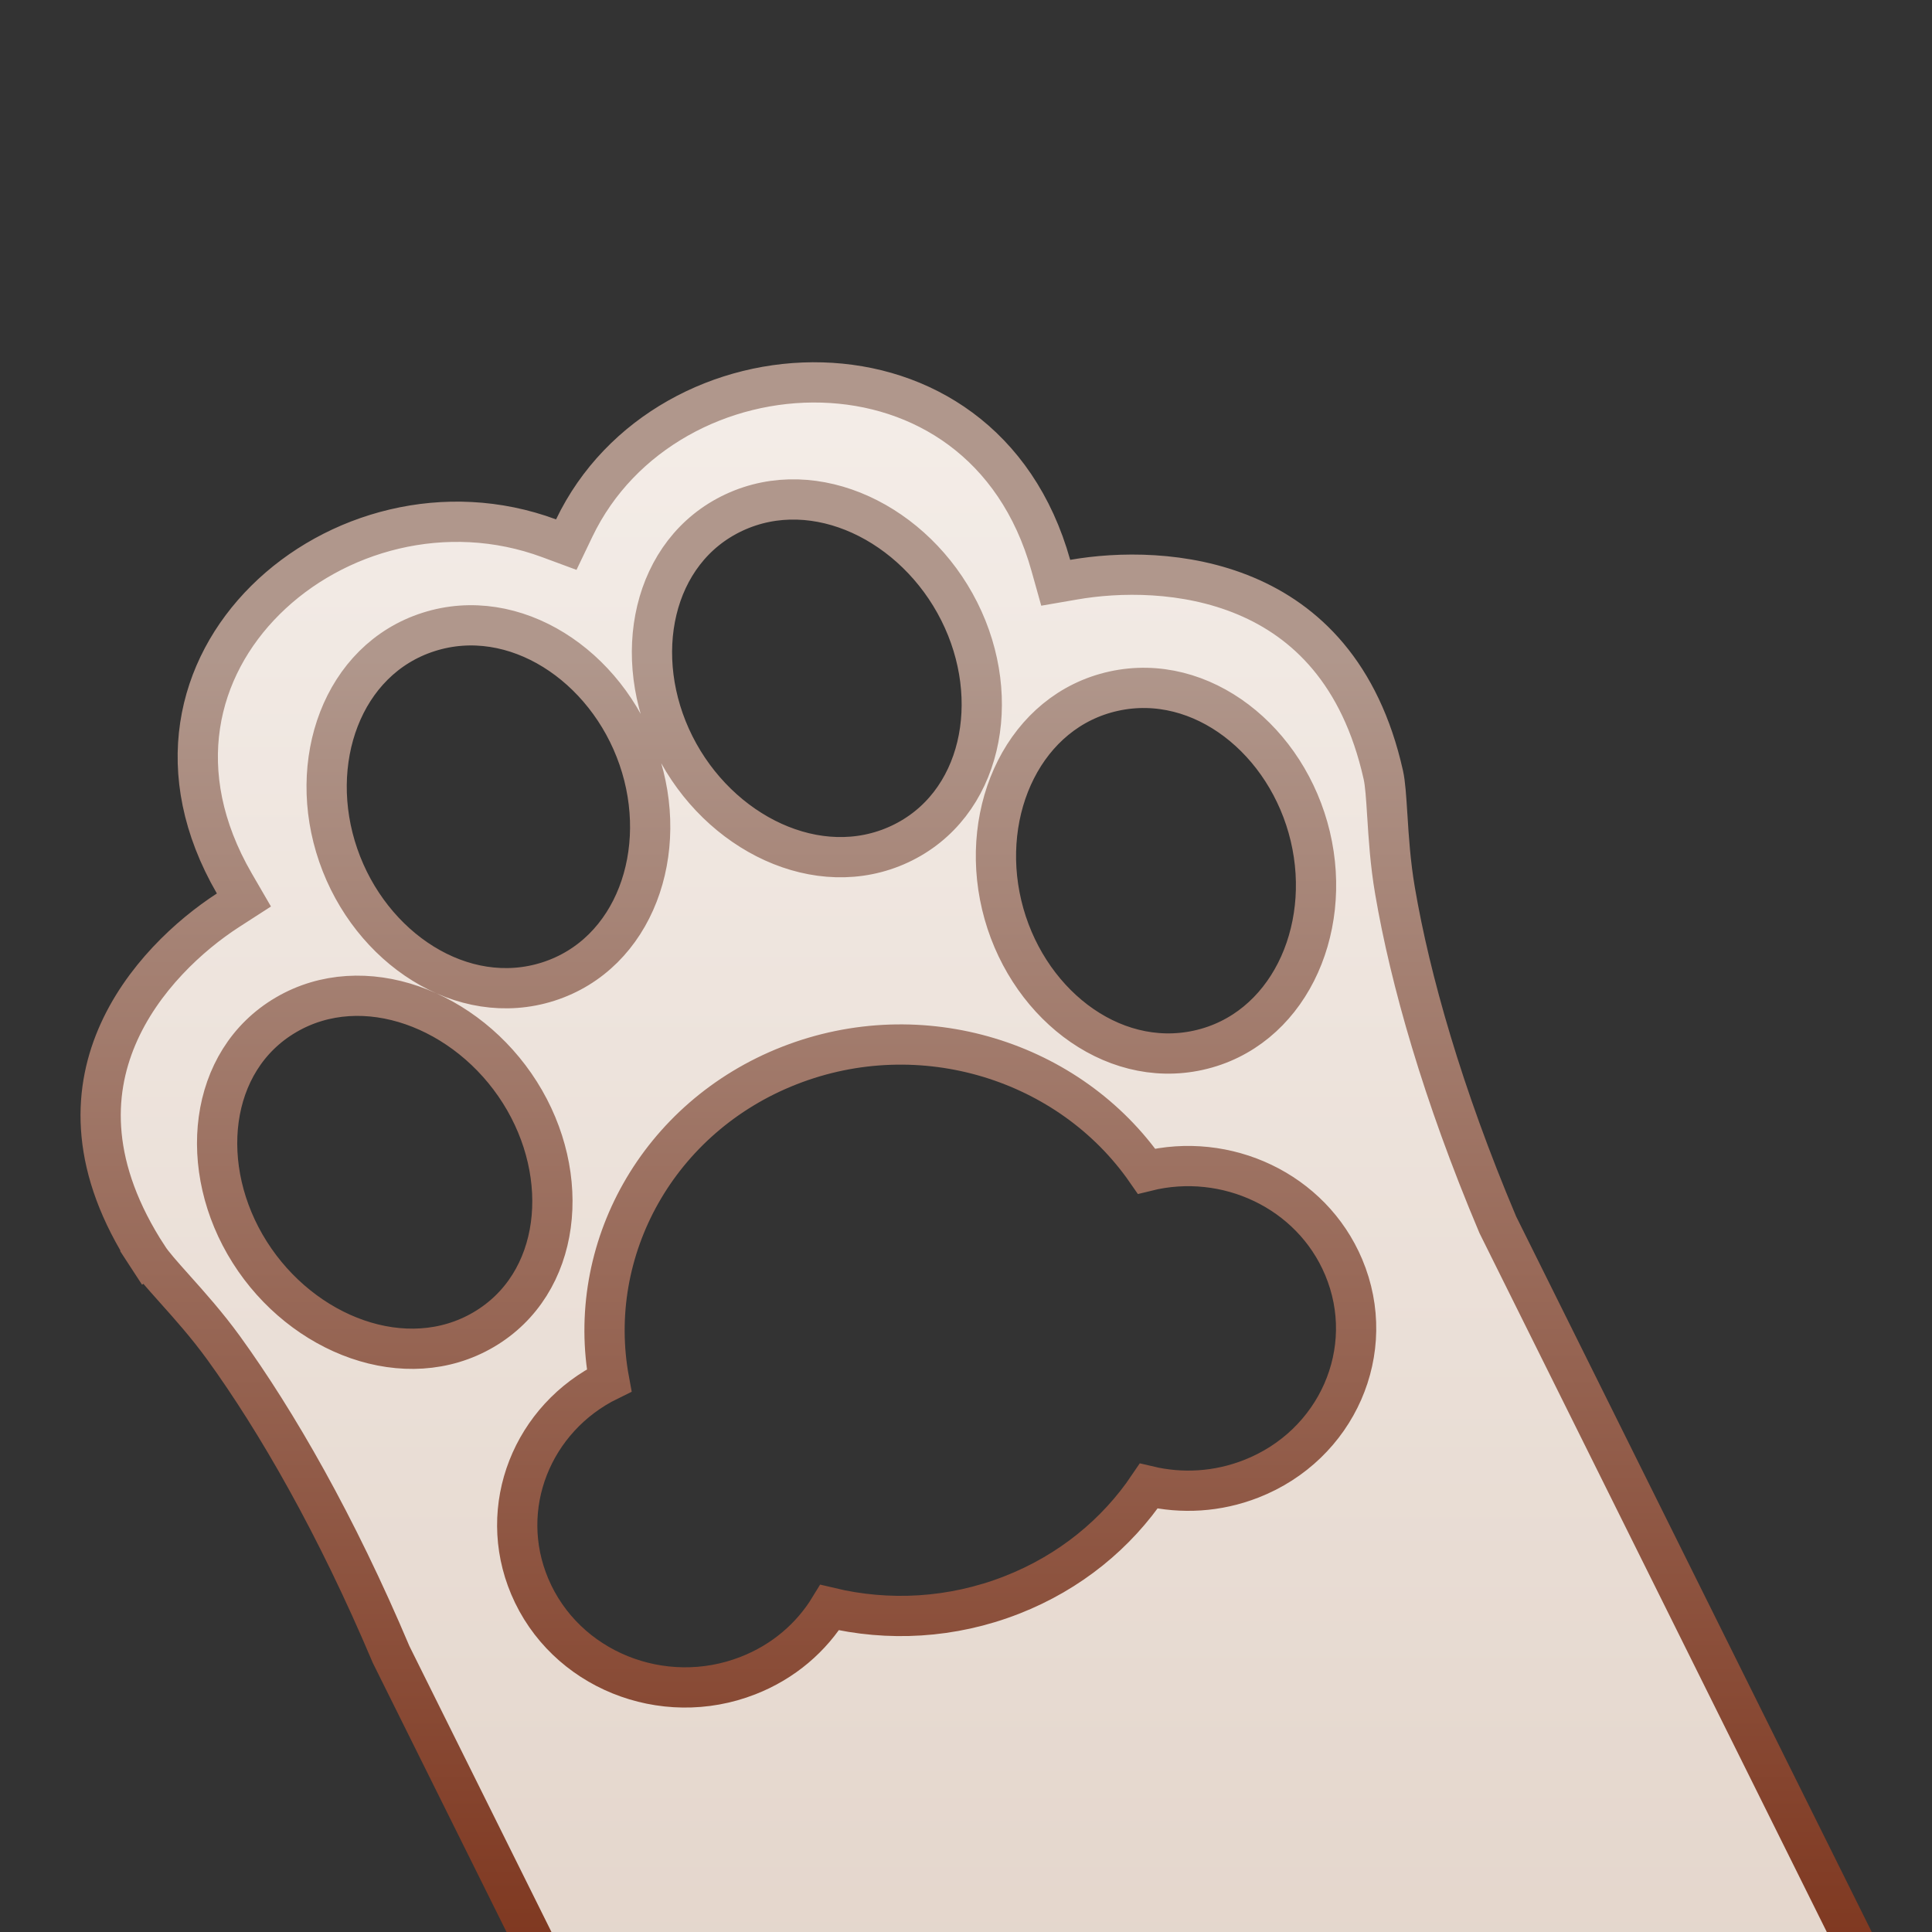 <svg width="48" height="48" viewBox="0 0 48 48" fill="none" xmlns="http://www.w3.org/2000/svg">
<rect x="0" y="0" width="48" height="48" fill="#333333" stroke="none"/>
<g clip-path="url(#clip0_208_5)">
<path d="M14.266 13.12L14.069 13.531L13.642 13.373C11.076 12.423 8.311 13.201 6.593 14.91C4.897 16.597 4.222 19.186 5.821 21.948L6.06 22.36L5.66 22.618C4.726 23.223 3.518 24.309 2.902 25.765C2.301 27.186 2.238 29.018 3.675 31.226L3.256 31.499L3.675 31.226C3.797 31.414 4.021 31.666 4.337 32.019L4.342 32.025C4.702 32.427 5.146 32.923 5.558 33.492C6.875 35.313 8.355 37.882 9.718 41.108L13.391 48.5H13.419H13.452H13.486H13.52H13.554H13.588H13.623H13.659H13.694H13.73H13.767H13.803H13.84H13.878H13.916H13.954H13.992H14.031H14.071H14.11H14.15H14.191H14.231H14.272H14.314H14.355H14.398H14.44H14.483H14.526H14.569H14.613H14.657H14.701H14.746H14.791H14.837H14.883H14.929H14.975H15.022H15.069H15.116H15.164H15.212H15.26H15.309H15.358H15.407H15.457H15.507H15.557H15.607H15.658H15.709H15.761H15.812H15.864H15.917H15.969H16.022H16.076H16.129H16.183H16.237H16.291H16.346H16.401H16.456H16.511H16.567H16.623H16.68H16.736H16.793H16.85H16.908H16.965H17.023H17.081H17.14H17.199H17.258H17.317H17.377H17.436H17.496H17.557H17.617H17.678H17.739H17.8H17.862H17.924H17.986H18.048H18.111H18.173H18.236H18.3H18.363H18.427H18.491H18.555H18.619H18.684H18.749H18.814H18.879H18.945H19.011H19.077H19.143H19.209H19.276H19.343H19.41H19.477H19.544H19.612H19.68H19.748H19.817H19.885H19.954H20.023H20.092H20.161H20.23H20.3H20.37H20.44H20.51H20.581H20.651H20.722H20.793H20.864H20.936H21.007H21.079H21.151H21.223H21.295H21.368H21.44H21.513H21.586H21.659H21.732H21.806H21.879H21.953H22.027H22.101H22.175H22.25H22.324H22.399H22.474H22.549H22.624H22.699H22.774H22.85H22.926H23.002H23.077H23.154H23.23H23.306H23.383H23.459H23.536H23.613H23.69H23.767H23.844H23.922H23.999H24.077H24.155H24.232H24.31H24.389H24.467H24.545H24.623H24.702H24.781H24.859H24.938H25.017H25.096H25.175H25.255H25.334H25.413H25.493H25.572H25.652H25.732H25.812H25.892H25.972H26.052H26.132H26.212H26.293H26.373H26.454H26.534H26.615H26.695H26.776H26.857H26.938H27.019H27.1H27.181H27.262H27.344H27.425H27.506H27.588H27.669H27.751H27.832H27.914H27.996H28.077H28.159H28.241H28.323H28.404H28.486H28.568H28.65H28.732H28.814H28.896H28.979H29.061H29.143H29.225H29.307H29.39H29.472H29.554H29.636H29.719H29.801H29.883H29.966H30.048H30.131H30.213H30.295H30.378H30.46H30.542H30.625H30.707H30.79H30.872H30.954H31.037H31.119H31.201H31.284H31.366H31.448H31.531H31.613H31.695H31.778H31.86H31.942H32.024H32.106H32.188H32.271H32.353H32.435H32.517H32.599H32.681H32.763H32.844H32.926H33.008H33.09H33.171H33.253H33.335H33.416H33.498H33.579H33.66H33.742H33.823H33.904H33.986H34.067H34.148H34.229H34.309H34.39H34.471H34.552H34.632H34.713H34.794H34.874H34.954H35.034H35.115H35.195H35.275H35.355H35.434H35.514H35.594H35.673H35.753H35.832H35.912H35.991H36.07H36.149H36.228H36.306H36.385H36.464H36.542H36.621H36.699H36.777H36.855H36.933H37.011H37.089H37.166H37.244H37.321H37.398H37.475H37.552H37.629H37.706H37.782H37.859H37.935H38.011H38.087H38.163H38.239H38.315H38.39H38.465H38.541H38.616H38.691H38.765H38.84H38.914H38.989H39.063H39.137H39.211H39.284H39.358H39.431H39.504H39.577H39.65H39.723H39.795H39.868H39.94H40.012H40.084H40.156H40.227H40.298H40.369H40.44H40.511H40.582H40.652H40.722H40.792H40.862H40.932H41.001H41.07H41.139H41.208H41.277H41.345H41.413H41.481H41.549H41.617H41.684H41.751H41.818H41.885H41.952H42.018H42.084H42.15H42.216H42.281H42.346H42.411H42.476H42.541H42.605H42.669H42.733H42.797H42.86H42.923H42.986H43.049H43.111H43.173H43.235H43.297H43.358H43.42H43.481H43.541H43.602H43.662H43.722H43.782H43.841H43.9H43.959H44.018H44.076H44.134H44.192H44.25H44.307H44.364H44.421H44.477H44.533H44.59H44.645H44.7H44.756H44.81H44.865H44.919H44.973H45.027H45.08H45.133H45.186H45.239H45.291H45.343H45.394H45.446H45.496H45.547H45.597H45.648H45.697H45.747H45.796H45.845H45.893H45.942H45.989H46.037H46.084H46.131H46.178H46.193L37.215 30.434L37.209 30.421L37.203 30.406C35.838 27.174 35.035 24.333 34.66 22.139C34.542 21.454 34.501 20.799 34.468 20.27L34.467 20.262C34.438 19.796 34.416 19.467 34.368 19.252C33.799 16.709 32.425 15.429 30.95 14.808C29.443 14.173 27.784 14.208 26.675 14.402L26.229 14.479L26.107 14.044C25.252 10.991 22.883 9.574 20.426 9.503C17.943 9.431 15.408 10.735 14.266 13.12ZM13.161 39.415C12.329 37.444 13.227 35.228 15.134 34.295C14.532 31.052 16.344 27.751 19.614 26.472C22.894 25.189 26.584 26.353 28.485 29.097C30.465 28.604 32.581 29.581 33.382 31.479C34.259 33.558 33.212 35.91 31.084 36.741C30.244 37.07 29.358 37.115 28.539 36.922C27.746 38.1 26.584 39.062 25.138 39.627C23.644 40.212 22.066 40.288 20.613 39.94C20.162 40.68 19.466 41.285 18.584 41.629C16.466 42.458 14.034 41.483 13.161 39.415ZM22.351 20.973C20.328 21.916 17.86 20.707 16.758 18.518C15.655 16.325 16.198 13.684 18.239 12.732C20.263 11.789 22.731 12.999 23.832 15.188C24.935 17.38 24.392 20.022 22.351 20.973ZM29.772 26.093C27.582 26.575 25.452 24.863 24.887 22.485C24.321 20.105 25.469 17.657 27.669 17.172C29.858 16.69 31.988 18.402 32.554 20.78C33.119 23.16 31.972 25.608 29.772 26.093ZM12.915 27.139C14.229 29.217 13.954 31.899 12.013 33.036C10.091 34.163 7.516 33.185 6.204 31.11C4.89 29.033 5.164 26.35 7.106 25.213C9.028 24.087 11.603 25.065 12.915 27.139ZM15.865 18.838C16.665 21.154 15.767 23.7 13.622 24.387C11.49 25.069 9.202 23.562 8.404 21.249C7.604 18.934 8.502 16.387 10.647 15.701C12.779 15.019 15.067 16.526 15.865 18.838Z" fill="white"/>
<path d="M14.266 13.12L14.069 13.531L13.642 13.373C11.076 12.423 8.311 13.201 6.593 14.91C4.897 16.597 4.222 19.186 5.821 21.948L6.06 22.36L5.66 22.618C4.726 23.223 3.518 24.309 2.902 25.765C2.301 27.186 2.238 29.018 3.675 31.226L3.256 31.499L3.675 31.226C3.797 31.414 4.021 31.666 4.337 32.019L4.342 32.025C4.702 32.427 5.146 32.923 5.558 33.492C6.875 35.313 8.355 37.882 9.718 41.108L13.391 48.5H13.419H13.452H13.486H13.52H13.554H13.588H13.623H13.659H13.694H13.73H13.767H13.803H13.84H13.878H13.916H13.954H13.992H14.031H14.071H14.11H14.15H14.191H14.231H14.272H14.314H14.355H14.398H14.44H14.483H14.526H14.569H14.613H14.657H14.701H14.746H14.791H14.837H14.883H14.929H14.975H15.022H15.069H15.116H15.164H15.212H15.26H15.309H15.358H15.407H15.457H15.507H15.557H15.607H15.658H15.709H15.761H15.812H15.864H15.917H15.969H16.022H16.076H16.129H16.183H16.237H16.291H16.346H16.401H16.456H16.511H16.567H16.623H16.68H16.736H16.793H16.85H16.908H16.965H17.023H17.081H17.14H17.199H17.258H17.317H17.377H17.436H17.496H17.557H17.617H17.678H17.739H17.8H17.862H17.924H17.986H18.048H18.111H18.173H18.236H18.3H18.363H18.427H18.491H18.555H18.619H18.684H18.749H18.814H18.879H18.945H19.011H19.077H19.143H19.209H19.276H19.343H19.41H19.477H19.544H19.612H19.68H19.748H19.817H19.885H19.954H20.023H20.092H20.161H20.23H20.3H20.37H20.44H20.51H20.581H20.651H20.722H20.793H20.864H20.936H21.007H21.079H21.151H21.223H21.295H21.368H21.44H21.513H21.586H21.659H21.732H21.806H21.879H21.953H22.027H22.101H22.175H22.25H22.324H22.399H22.474H22.549H22.624H22.699H22.774H22.85H22.926H23.002H23.077H23.154H23.23H23.306H23.383H23.459H23.536H23.613H23.69H23.767H23.844H23.922H23.999H24.077H24.155H24.232H24.31H24.389H24.467H24.545H24.623H24.702H24.781H24.859H24.938H25.017H25.096H25.175H25.255H25.334H25.413H25.493H25.572H25.652H25.732H25.812H25.892H25.972H26.052H26.132H26.212H26.293H26.373H26.454H26.534H26.615H26.695H26.776H26.857H26.938H27.019H27.1H27.181H27.262H27.344H27.425H27.506H27.588H27.669H27.751H27.832H27.914H27.996H28.077H28.159H28.241H28.323H28.404H28.486H28.568H28.65H28.732H28.814H28.896H28.979H29.061H29.143H29.225H29.307H29.39H29.472H29.554H29.636H29.719H29.801H29.883H29.966H30.048H30.131H30.213H30.295H30.378H30.46H30.542H30.625H30.707H30.79H30.872H30.954H31.037H31.119H31.201H31.284H31.366H31.448H31.531H31.613H31.695H31.778H31.86H31.942H32.024H32.106H32.188H32.271H32.353H32.435H32.517H32.599H32.681H32.763H32.844H32.926H33.008H33.09H33.171H33.253H33.335H33.416H33.498H33.579H33.66H33.742H33.823H33.904H33.986H34.067H34.148H34.229H34.309H34.39H34.471H34.552H34.632H34.713H34.794H34.874H34.954H35.034H35.115H35.195H35.275H35.355H35.434H35.514H35.594H35.673H35.753H35.832H35.912H35.991H36.07H36.149H36.228H36.306H36.385H36.464H36.542H36.621H36.699H36.777H36.855H36.933H37.011H37.089H37.166H37.244H37.321H37.398H37.475H37.552H37.629H37.706H37.782H37.859H37.935H38.011H38.087H38.163H38.239H38.315H38.39H38.465H38.541H38.616H38.691H38.765H38.84H38.914H38.989H39.063H39.137H39.211H39.284H39.358H39.431H39.504H39.577H39.65H39.723H39.795H39.868H39.94H40.012H40.084H40.156H40.227H40.298H40.369H40.44H40.511H40.582H40.652H40.722H40.792H40.862H40.932H41.001H41.07H41.139H41.208H41.277H41.345H41.413H41.481H41.549H41.617H41.684H41.751H41.818H41.885H41.952H42.018H42.084H42.15H42.216H42.281H42.346H42.411H42.476H42.541H42.605H42.669H42.733H42.797H42.86H42.923H42.986H43.049H43.111H43.173H43.235H43.297H43.358H43.42H43.481H43.541H43.602H43.662H43.722H43.782H43.841H43.9H43.959H44.018H44.076H44.134H44.192H44.25H44.307H44.364H44.421H44.477H44.533H44.59H44.645H44.7H44.756H44.81H44.865H44.919H44.973H45.027H45.08H45.133H45.186H45.239H45.291H45.343H45.394H45.446H45.496H45.547H45.597H45.648H45.697H45.747H45.796H45.845H45.893H45.942H45.989H46.037H46.084H46.131H46.178H46.193L37.215 30.434L37.209 30.421L37.203 30.406C35.838 27.174 35.035 24.333 34.66 22.139C34.542 21.454 34.501 20.799 34.468 20.27L34.467 20.262C34.438 19.796 34.416 19.467 34.368 19.252C33.799 16.709 32.425 15.429 30.95 14.808C29.443 14.173 27.784 14.208 26.675 14.402L26.229 14.479L26.107 14.044C25.252 10.991 22.883 9.574 20.426 9.503C17.943 9.431 15.408 10.735 14.266 13.12ZM13.161 39.415C12.329 37.444 13.227 35.228 15.134 34.295C14.532 31.052 16.344 27.751 19.614 26.472C22.894 25.189 26.584 26.353 28.485 29.097C30.465 28.604 32.581 29.581 33.382 31.479C34.259 33.558 33.212 35.91 31.084 36.741C30.244 37.07 29.358 37.115 28.539 36.922C27.746 38.1 26.584 39.062 25.138 39.627C23.644 40.212 22.066 40.288 20.613 39.94C20.162 40.68 19.466 41.285 18.584 41.629C16.466 42.458 14.034 41.483 13.161 39.415ZM22.351 20.973C20.328 21.916 17.86 20.707 16.758 18.518C15.655 16.325 16.198 13.684 18.239 12.732C20.263 11.789 22.731 12.999 23.832 15.188C24.935 17.38 24.392 20.022 22.351 20.973ZM29.772 26.093C27.582 26.575 25.452 24.863 24.887 22.485C24.321 20.105 25.469 17.657 27.669 17.172C29.858 16.69 31.988 18.402 32.554 20.78C33.119 23.16 31.972 25.608 29.772 26.093ZM12.915 27.139C14.229 29.217 13.954 31.899 12.013 33.036C10.091 34.163 7.516 33.185 6.204 31.11C4.89 29.033 5.164 26.35 7.106 25.213C9.028 24.087 11.603 25.065 12.915 27.139ZM15.865 18.838C16.665 21.154 15.767 23.7 13.622 24.387C11.49 25.069 9.202 23.562 8.404 21.249C7.604 18.934 8.502 16.387 10.647 15.701C12.779 15.019 15.067 16.526 15.865 18.838Z" fill="url(#paint0_linear_208_5)"/>
<path d="M14.266 13.12L14.069 13.531L13.642 13.373C11.076 12.423 8.311 13.201 6.593 14.91C4.897 16.597 4.222 19.186 5.821 21.948L6.06 22.36L5.66 22.618C4.726 23.223 3.518 24.309 2.902 25.765C2.301 27.186 2.238 29.018 3.675 31.226L3.256 31.499L3.675 31.226C3.797 31.414 4.021 31.666 4.337 32.019L4.342 32.025C4.702 32.427 5.146 32.923 5.558 33.492C6.875 35.313 8.355 37.882 9.718 41.108L13.391 48.5H13.419H13.452H13.486H13.52H13.554H13.588H13.623H13.659H13.694H13.73H13.767H13.803H13.84H13.878H13.916H13.954H13.992H14.031H14.071H14.11H14.15H14.191H14.231H14.272H14.314H14.355H14.398H14.44H14.483H14.526H14.569H14.613H14.657H14.701H14.746H14.791H14.837H14.883H14.929H14.975H15.022H15.069H15.116H15.164H15.212H15.26H15.309H15.358H15.407H15.457H15.507H15.557H15.607H15.658H15.709H15.761H15.812H15.864H15.917H15.969H16.022H16.076H16.129H16.183H16.237H16.291H16.346H16.401H16.456H16.511H16.567H16.623H16.68H16.736H16.793H16.85H16.908H16.965H17.023H17.081H17.14H17.199H17.258H17.317H17.377H17.436H17.496H17.557H17.617H17.678H17.739H17.8H17.862H17.924H17.986H18.048H18.111H18.173H18.236H18.3H18.363H18.427H18.491H18.555H18.619H18.684H18.749H18.814H18.879H18.945H19.011H19.077H19.143H19.209H19.276H19.343H19.41H19.477H19.544H19.612H19.68H19.748H19.817H19.885H19.954H20.023H20.092H20.161H20.23H20.3H20.37H20.44H20.51H20.581H20.651H20.722H20.793H20.864H20.936H21.007H21.079H21.151H21.223H21.295H21.368H21.44H21.513H21.586H21.659H21.732H21.806H21.879H21.953H22.027H22.101H22.175H22.25H22.324H22.399H22.474H22.549H22.624H22.699H22.774H22.85H22.926H23.002H23.077H23.154H23.23H23.306H23.383H23.459H23.536H23.613H23.69H23.767H23.844H23.922H23.999H24.077H24.155H24.232H24.31H24.389H24.467H24.545H24.623H24.702H24.781H24.859H24.938H25.017H25.096H25.175H25.255H25.334H25.413H25.493H25.572H25.652H25.732H25.812H25.892H25.972H26.052H26.132H26.212H26.293H26.373H26.454H26.534H26.615H26.695H26.776H26.857H26.938H27.019H27.1H27.181H27.262H27.344H27.425H27.506H27.588H27.669H27.751H27.832H27.914H27.996H28.077H28.159H28.241H28.323H28.404H28.486H28.568H28.65H28.732H28.814H28.896H28.979H29.061H29.143H29.225H29.307H29.39H29.472H29.554H29.636H29.719H29.801H29.883H29.966H30.048H30.131H30.213H30.295H30.378H30.46H30.542H30.625H30.707H30.79H30.872H30.954H31.037H31.119H31.201H31.284H31.366H31.448H31.531H31.613H31.695H31.778H31.86H31.942H32.024H32.106H32.188H32.271H32.353H32.435H32.517H32.599H32.681H32.763H32.844H32.926H33.008H33.09H33.171H33.253H33.335H33.416H33.498H33.579H33.66H33.742H33.823H33.904H33.986H34.067H34.148H34.229H34.309H34.39H34.471H34.552H34.632H34.713H34.794H34.874H34.954H35.034H35.115H35.195H35.275H35.355H35.434H35.514H35.594H35.673H35.753H35.832H35.912H35.991H36.07H36.149H36.228H36.306H36.385H36.464H36.542H36.621H36.699H36.777H36.855H36.933H37.011H37.089H37.166H37.244H37.321H37.398H37.475H37.552H37.629H37.706H37.782H37.859H37.935H38.011H38.087H38.163H38.239H38.315H38.39H38.465H38.541H38.616H38.691H38.765H38.84H38.914H38.989H39.063H39.137H39.211H39.284H39.358H39.431H39.504H39.577H39.65H39.723H39.795H39.868H39.94H40.012H40.084H40.156H40.227H40.298H40.369H40.44H40.511H40.582H40.652H40.722H40.792H40.862H40.932H41.001H41.07H41.139H41.208H41.277H41.345H41.413H41.481H41.549H41.617H41.684H41.751H41.818H41.885H41.952H42.018H42.084H42.15H42.216H42.281H42.346H42.411H42.476H42.541H42.605H42.669H42.733H42.797H42.86H42.923H42.986H43.049H43.111H43.173H43.235H43.297H43.358H43.42H43.481H43.541H43.602H43.662H43.722H43.782H43.841H43.9H43.959H44.018H44.076H44.134H44.192H44.25H44.307H44.364H44.421H44.477H44.533H44.59H44.645H44.7H44.756H44.81H44.865H44.919H44.973H45.027H45.08H45.133H45.186H45.239H45.291H45.343H45.394H45.446H45.496H45.547H45.597H45.648H45.697H45.747H45.796H45.845H45.893H45.942H45.989H46.037H46.084H46.131H46.178H46.193L37.215 30.434L37.209 30.421L37.203 30.406C35.838 27.174 35.035 24.333 34.66 22.139C34.542 21.454 34.501 20.799 34.468 20.27L34.467 20.262C34.438 19.796 34.416 19.467 34.368 19.252C33.799 16.709 32.425 15.429 30.95 14.808C29.443 14.173 27.784 14.208 26.675 14.402L26.229 14.479L26.107 14.044C25.252 10.991 22.883 9.574 20.426 9.503C17.943 9.431 15.408 10.735 14.266 13.12ZM13.161 39.415C12.329 37.444 13.227 35.228 15.134 34.295C14.532 31.052 16.344 27.751 19.614 26.472C22.894 25.189 26.584 26.353 28.485 29.097C30.465 28.604 32.581 29.581 33.382 31.479C34.259 33.558 33.212 35.91 31.084 36.741C30.244 37.07 29.358 37.115 28.539 36.922C27.746 38.1 26.584 39.062 25.138 39.627C23.644 40.212 22.066 40.288 20.613 39.94C20.162 40.68 19.466 41.285 18.584 41.629C16.466 42.458 14.034 41.483 13.161 39.415ZM22.351 20.973C20.328 21.916 17.86 20.707 16.758 18.518C15.655 16.325 16.198 13.684 18.239 12.732C20.263 11.789 22.731 12.999 23.832 15.188C24.935 17.38 24.392 20.022 22.351 20.973ZM29.772 26.093C27.582 26.575 25.452 24.863 24.887 22.485C24.321 20.105 25.469 17.657 27.669 17.172C29.858 16.69 31.988 18.402 32.554 20.78C33.119 23.16 31.972 25.608 29.772 26.093ZM12.915 27.139C14.229 29.217 13.954 31.899 12.013 33.036C10.091 34.163 7.516 33.185 6.204 31.11C4.89 29.033 5.164 26.35 7.106 25.213C9.028 24.087 11.603 25.065 12.915 27.139ZM15.865 18.838C16.665 21.154 15.767 23.7 13.622 24.387C11.49 25.069 9.202 23.562 8.404 21.249C7.604 18.934 8.502 16.387 10.647 15.701C12.779 15.019 15.067 16.526 15.865 18.838Z" stroke="url(#paint1_linear_208_5)"/>
</g>
<defs>
<linearGradient id="paint0_linear_208_5" x1="24.5" y1="9" x2="24.5" y2="49" gradientUnits="userSpaceOnUse">
<stop stop-color="#F4EDE8"/>
<stop offset="1" stop-color="#E4D6CC"/>
</linearGradient>
<linearGradient id="paint1_linear_208_5" x1="24.453" y1="49.054" x2="24.453" y2="16.32" gradientUnits="userSpaceOnUse">
<stop stop-color="#7E361E"/>
<stop offset="1" stop-color="#B0978C"/>
</linearGradient>
<clipPath id="clip0_208_5">
<rect width="48" height="48" fill="white"/>
</clipPath>
</defs>
</svg>
